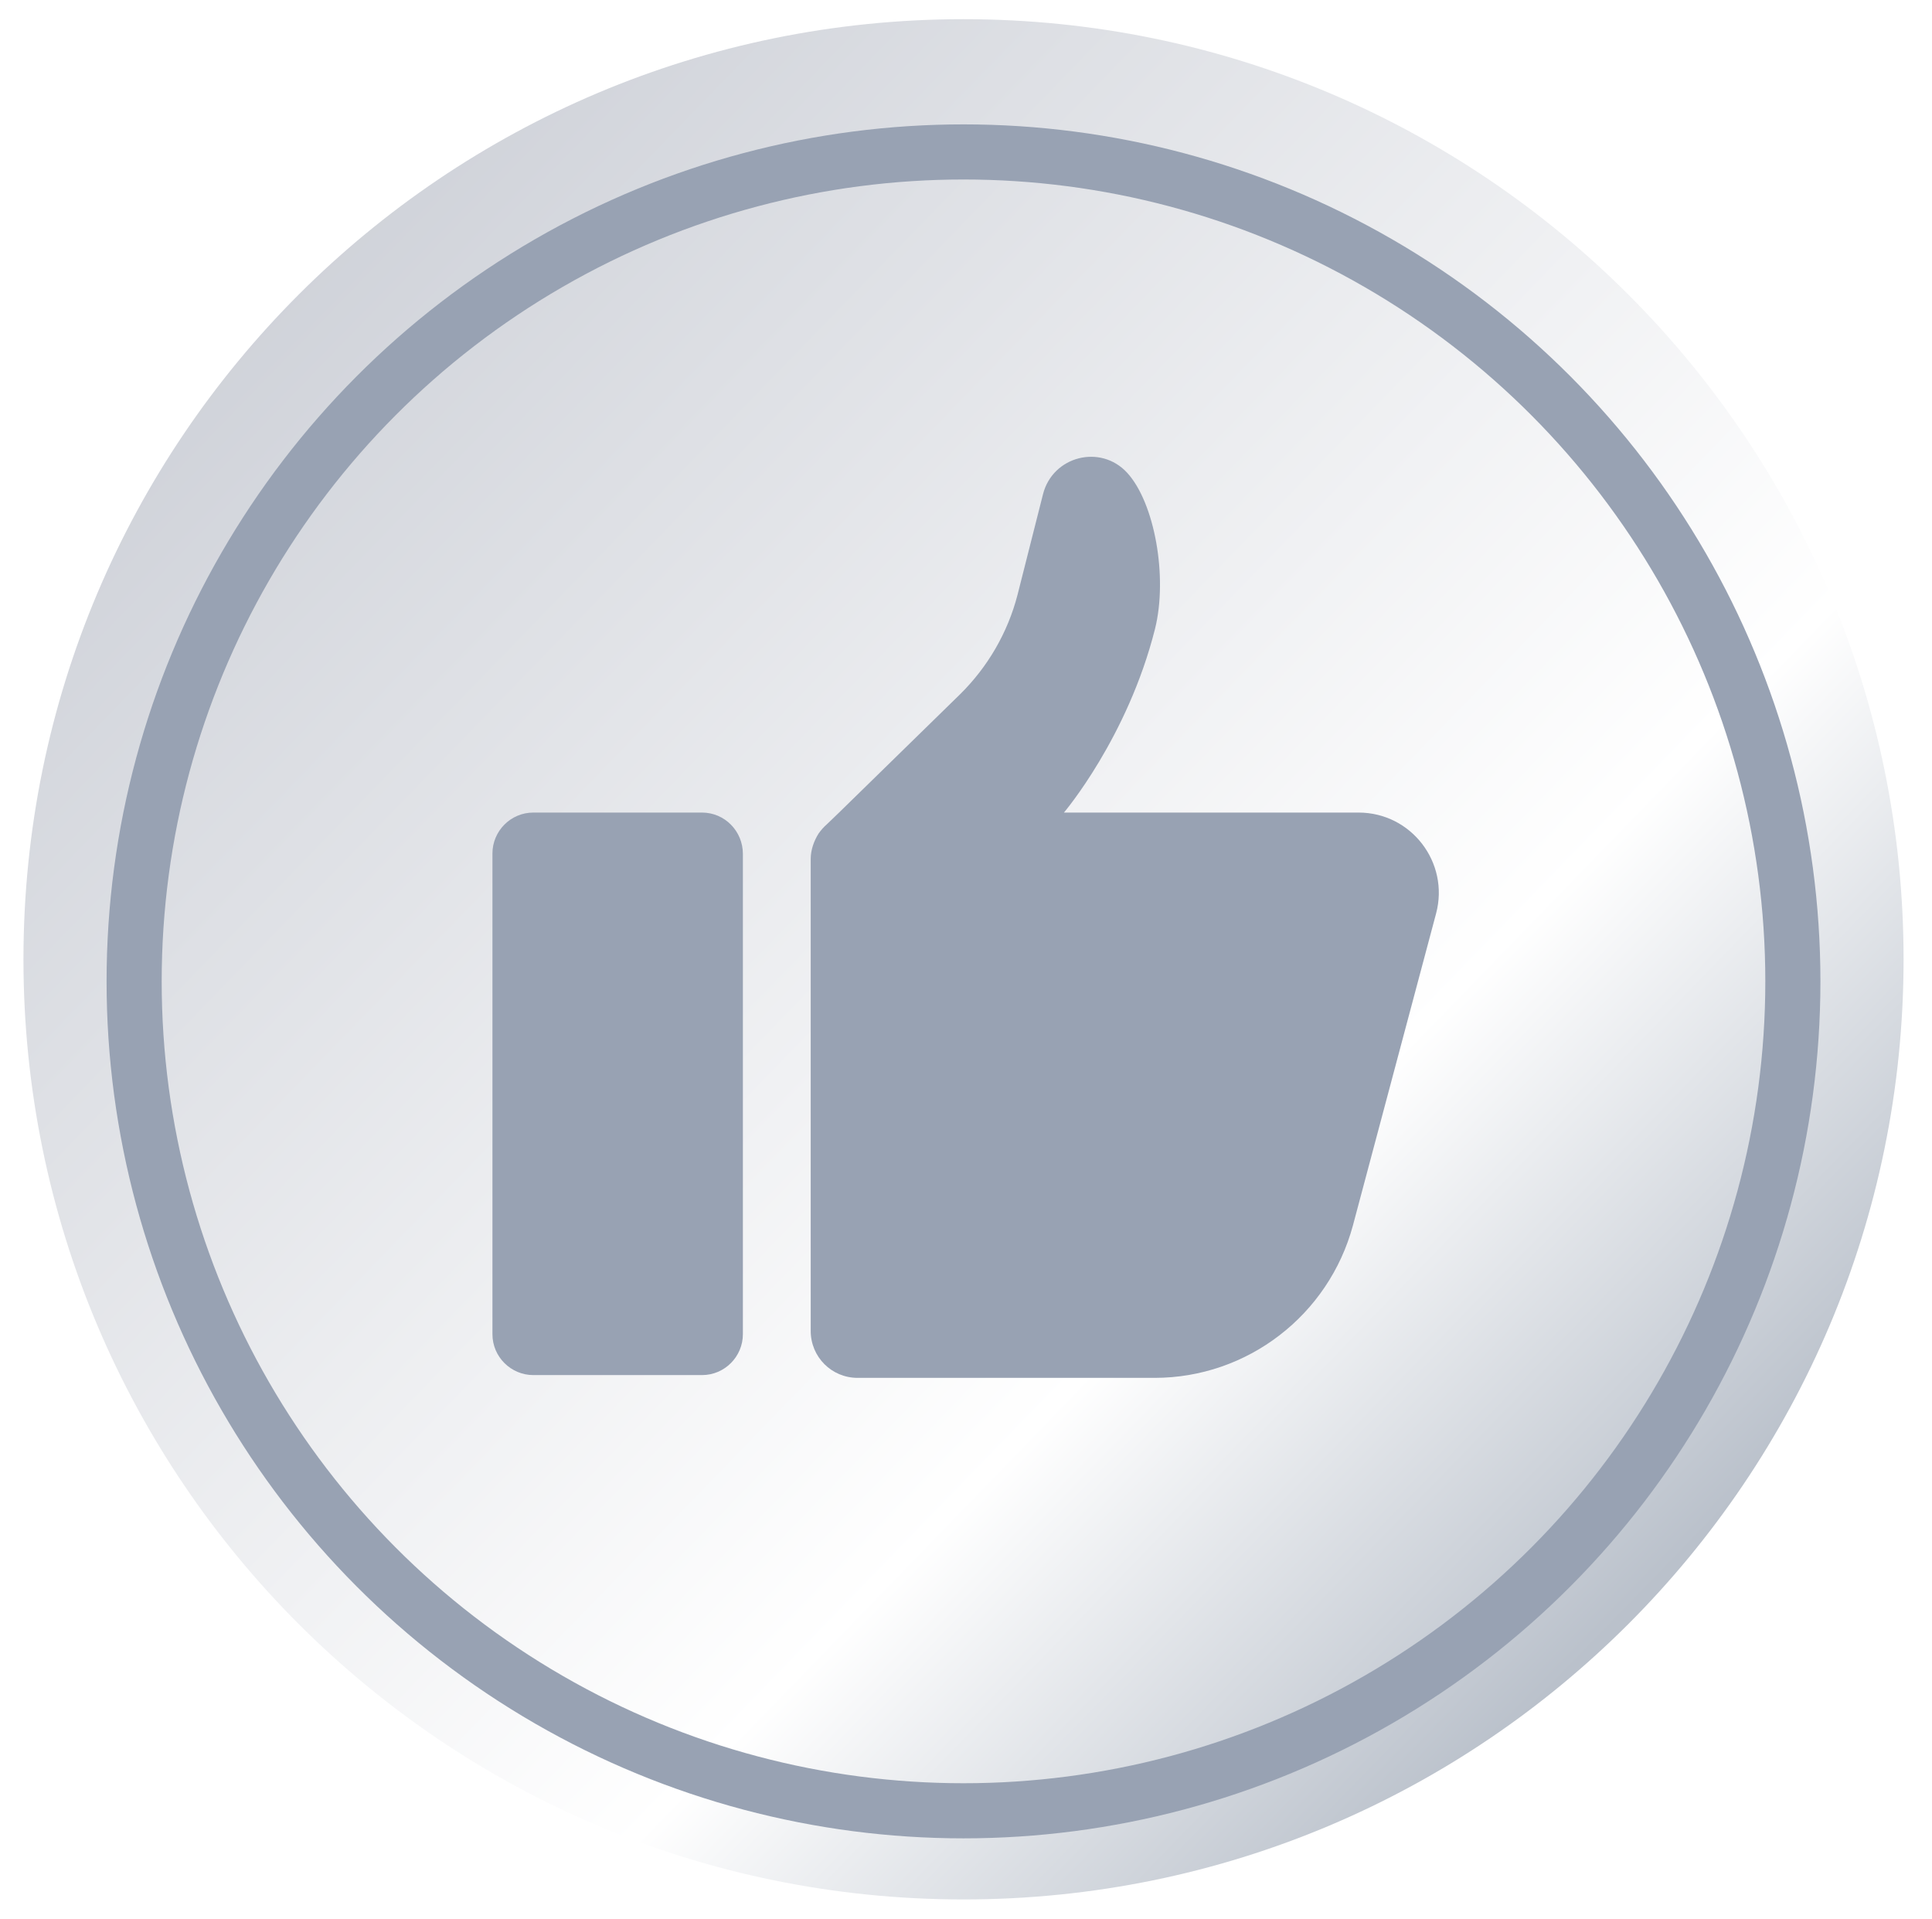 <svg width="143" height="142" viewBox="0 0 143 142" fill="none" xmlns="http://www.w3.org/2000/svg">
<path d="M140.896 71C140.896 109.435 109.751 140.58 71.316 140.58C32.882 140.58 1.736 109.435 1.736 71C1.736 32.565 32.882 1.42 71.316 1.42C109.751 1.42 140.896 32.565 140.896 71Z" fill="url(#paint0_linear_1545_9266)"/>
<g filter="url(#filter0_i_1545_9266)">
<circle cx="71.315" cy="71" r="61.387" stroke="#98A2B3" stroke-width="4.079"/>
</g>
<g clip-path="url(#clip0_1545_9266)" filter="url(#filter1_i_1545_9266)">
<path d="M51.959 58.507H39.476C37.79 58.507 36.449 59.884 36.449 61.535V97.112C36.449 98.798 37.825 100.14 39.476 100.14H51.959C53.644 100.14 54.986 98.763 54.986 97.112V61.569C54.986 59.884 53.644 58.507 51.959 58.507Z" fill="#98A2B3"/>
<path d="M100.552 58.507H78.749C78.749 58.507 83.46 52.968 85.489 44.917C86.452 41.063 85.455 35.558 83.426 33.356C81.466 31.223 77.923 32.117 77.201 34.939L75.31 42.405C74.587 45.192 73.109 47.738 71.045 49.768L62.104 58.507L61.209 59.367C60.969 59.574 60.762 59.815 60.59 60.056C60.247 60.606 60.006 61.26 60.006 61.948V96.871C60.006 98.798 61.553 100.346 63.479 100.346H85.455C92.333 100.346 98.351 95.701 100.14 89.061L106.295 65.974C107.293 62.223 104.473 58.507 100.552 58.507Z" fill="#98A2B3"/>
</g>
<defs>
<filter id="filter0_i_1545_9266" x="7.889" y="7.573" width="126.854" height="128.485" filterUnits="userSpaceOnUse" color-interpolation-filters="sRGB">
<feFlood flood-opacity="0" result="BackgroundImageFix"/>
<feBlend mode="normal" in="SourceGraphic" in2="BackgroundImageFix" result="shape"/>
<feColorMatrix in="SourceAlpha" type="matrix" values="0 0 0 0 0 0 0 0 0 0 0 0 0 0 0 0 0 0 127 0" result="hardAlpha"/>
<feOffset dy="1.632"/>
<feGaussianBlur stdDeviation="0.816"/>
<feComposite in2="hardAlpha" operator="arithmetic" k2="-1" k3="1"/>
<feColorMatrix type="matrix" values="0 0 0 0 0 0 0 0 0 0 0 0 0 0 0 0 0 0 0.15 0"/>
<feBlend mode="normal" in2="shape" result="effect1_innerShadow_1545_9266"/>
</filter>
<filter id="filter1_i_1545_9266" x="36.447" y="32.187" width="70.053" height="69.792" filterUnits="userSpaceOnUse" color-interpolation-filters="sRGB">
<feFlood flood-opacity="0" result="BackgroundImageFix"/>
<feBlend mode="normal" in="SourceGraphic" in2="BackgroundImageFix" result="shape"/>
<feColorMatrix in="SourceAlpha" type="matrix" values="0 0 0 0 0 0 0 0 0 0 0 0 0 0 0 0 0 0 127 0" result="hardAlpha"/>
<feOffset dy="1.632"/>
<feGaussianBlur stdDeviation="0.816"/>
<feComposite in2="hardAlpha" operator="arithmetic" k2="-1" k3="1"/>
<feColorMatrix type="matrix" values="0 0 0 0 0 0 0 0 0 0 0 0 0 0 0 0 0 0 0.25 0"/>
<feBlend mode="normal" in2="shape" result="effect1_innerShadow_1545_9266"/>
</filter>
<linearGradient id="paint0_linear_1545_9266" x1="23.036" y1="16.567" x2="124.566" y2="115.02" gradientUnits="userSpaceOnUse">
<stop stop-color="#CFD2D9"/>
<stop offset="0.711" stop-color="white"/>
<stop offset="1" stop-color="#BAC1CB"/>
</linearGradient>
<clipPath id="clip0_1545_9266">
<rect width="70.053" height="68.16" fill="white" transform="translate(36.447 32.187)"/>
</clipPath>
</defs>
</svg>
